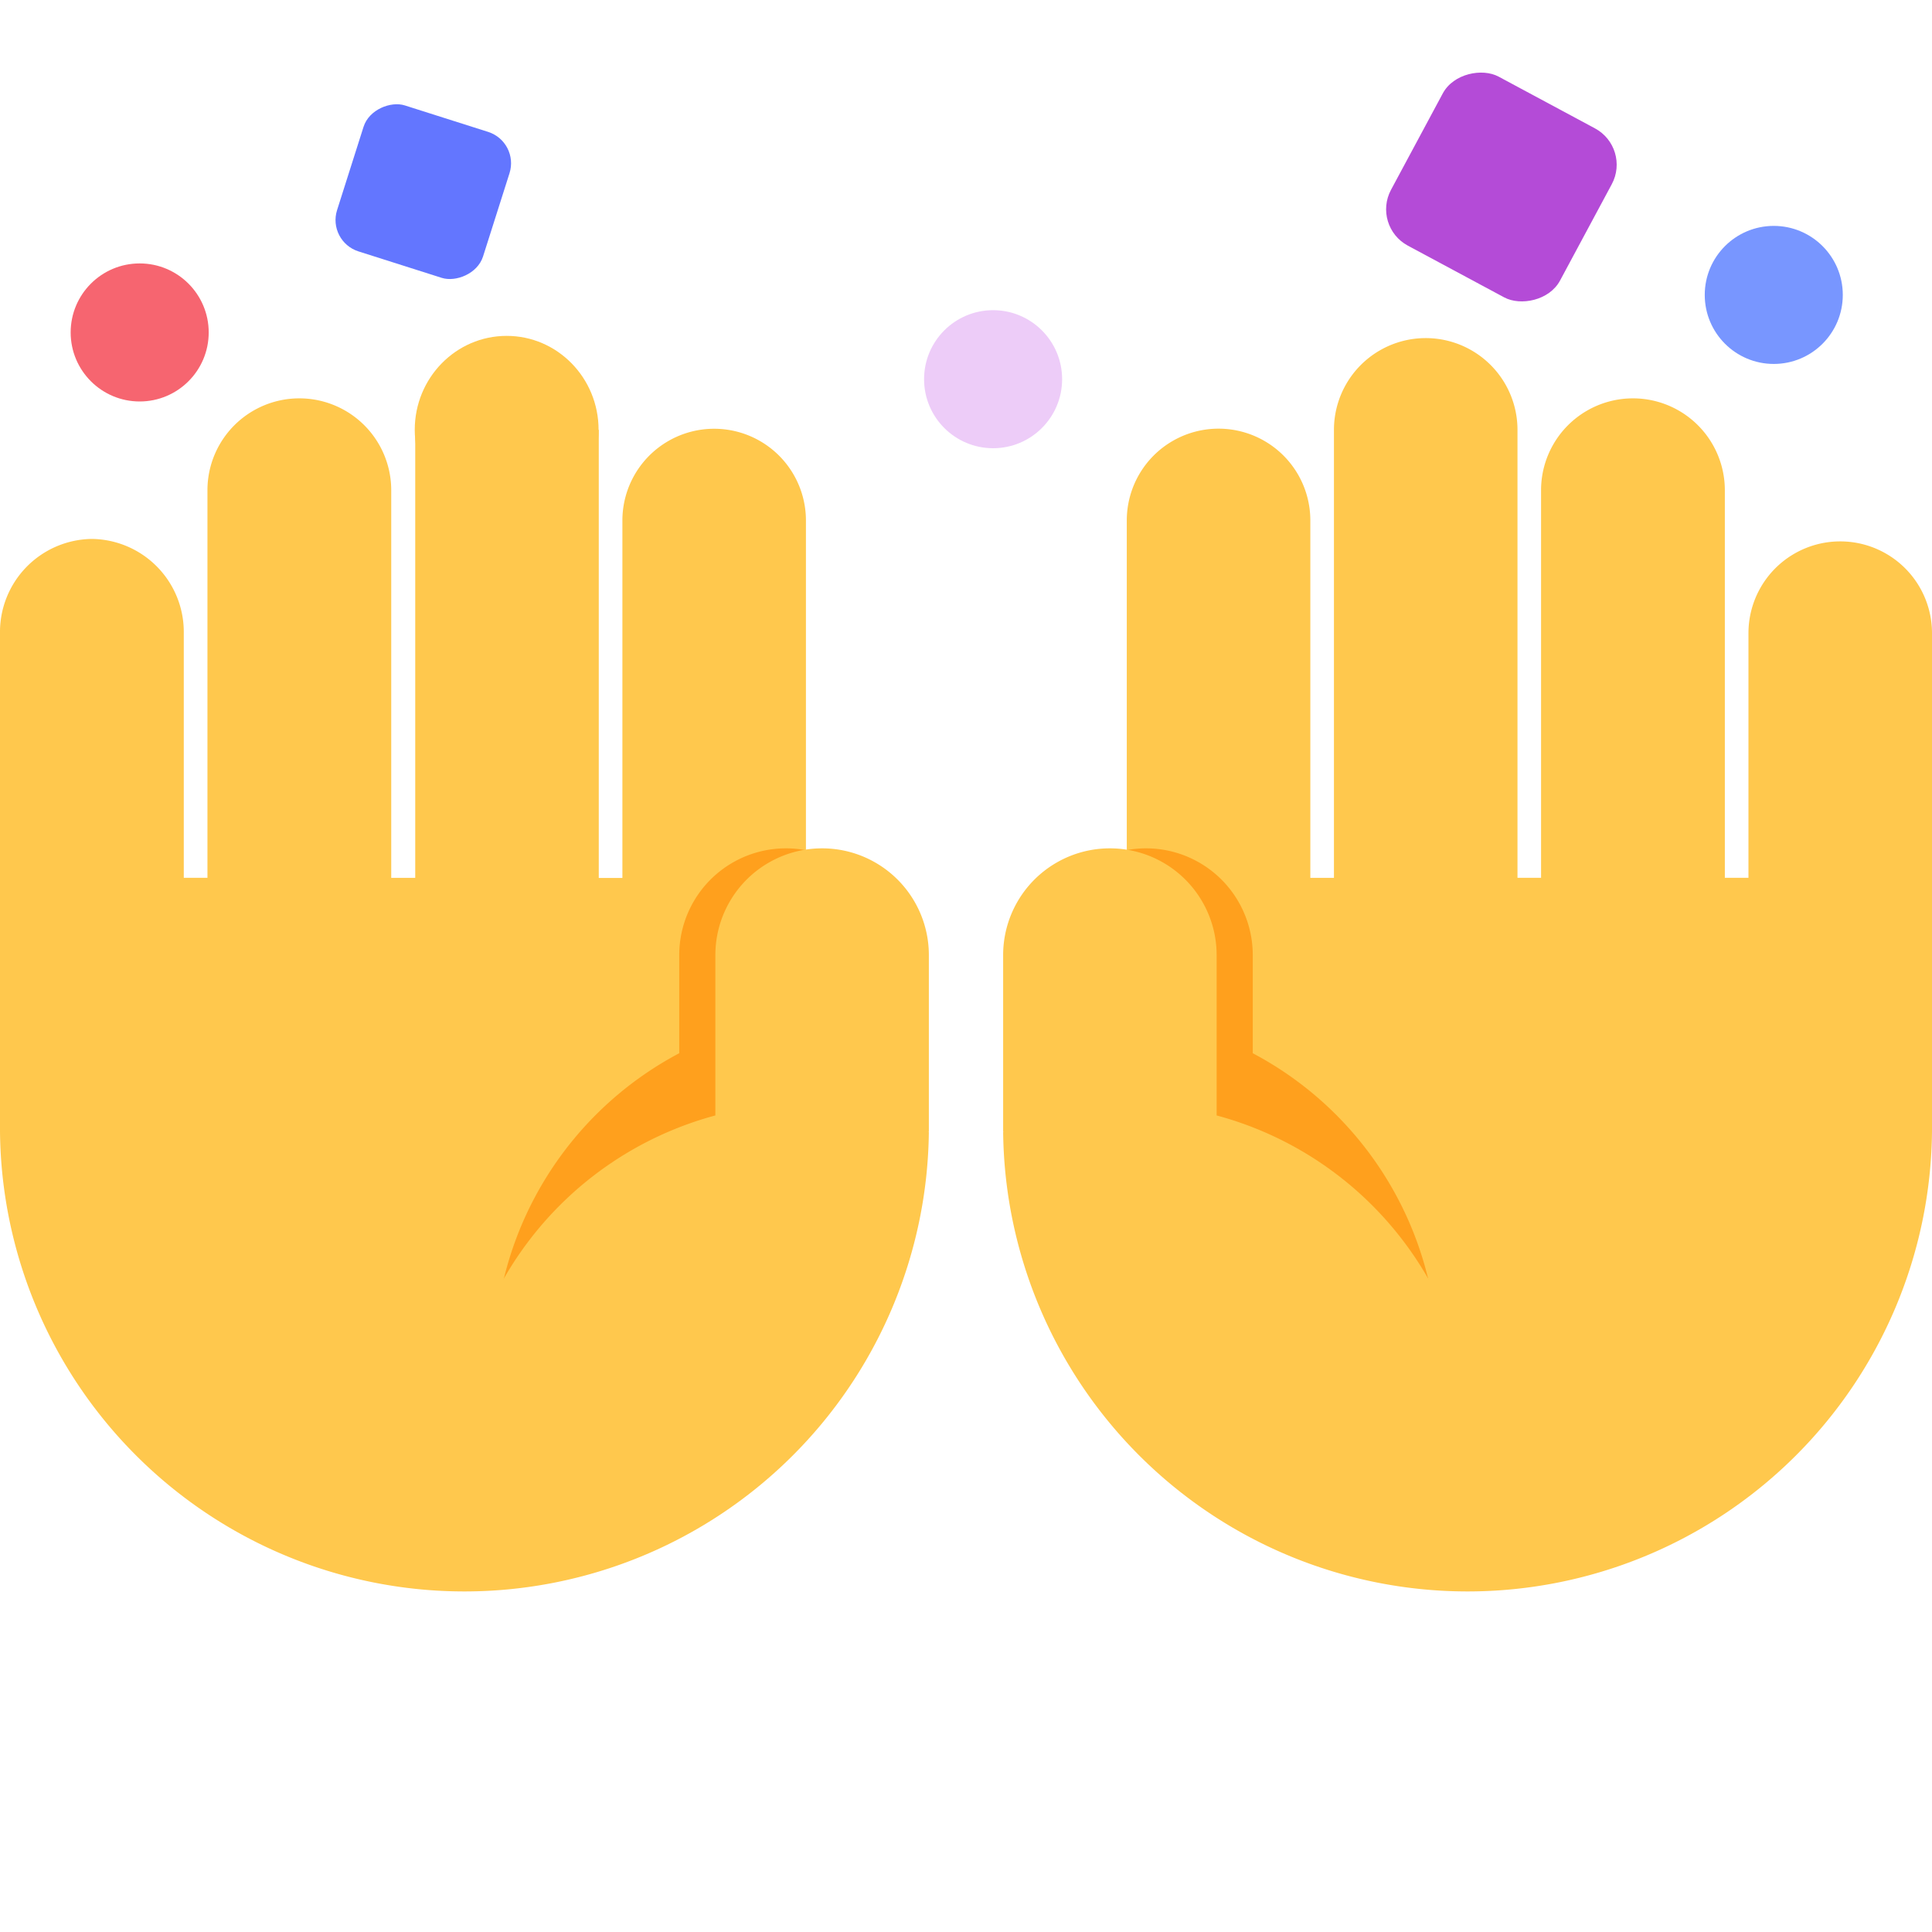 <svg id="Layer_1" data-name="Layer 1" xmlns="http://www.w3.org/2000/svg" viewBox="0 0 40 40"><defs><style>.cls-1{fill:none;opacity:0.1;}.cls-2{fill:#ffc84d;}.cls-3{fill:#ffa01d;}.cls-4{fill:#f66570;}.cls-5{fill:#6376ff;}.cls-6{fill:#edccf8;}.cls-7{fill:#b44bd7;}.cls-8{fill:#7896ff;}</style></defs><rect class="cls-1" width="40" height="40"/><ellipse class="cls-2" cx="10.49" cy="8.899" rx="1.903" ry="1.945"/><path class="cls-2" d="M16.272,23.431v-.49h.414V10.777a1.9,1.9,0,1,0-3.8,0h0v7.4h-.489V8.9h-3.8v9.275H8.1V10.15a1.9,1.9,0,1,0-3.805,0v8.024H3.805V13.109h0a1.927,1.927,0,0,0-1.9-1.951A1.927,1.927,0,0,0,0,13.109H0v9.832H0v.49a9.616,9.616,0,0,0,19.231,0Z"/><path class="cls-3" d="M18.483,19.774a2.21,2.21,0,1,0-4.42,0v2.032a7.2,7.2,0,0,0-3.834,6.365h2.319l4.886-4.49V23.13l1.049-.447Z"/><path class="cls-2" d="M19.231,19.774a2.21,2.21,0,0,0-4.42,0v3.32a7.2,7.2,0,0,0-5.33,6.95H11.8l4.886-4.49V24.517l2.545-1.086Z"/><path class="cls-2" d="M40,13.109h0a1.9,1.9,0,1,0-3.8,0h0v5.065h-.489V10.15a1.9,1.9,0,1,0-3.805,0v8.024h-.488V8.9a1.9,1.9,0,1,0-3.8,0v9.275h-.489v-7.4h0a1.9,1.9,0,1,0-3.8,0V22.941h.414v.49H20.769a9.616,9.616,0,0,0,19.231,0v-.49h0Z"/><path class="cls-3" d="M25.937,21.806V19.774a2.21,2.21,0,0,0-4.42,0v2.909l1.049.447v.551l4.886,4.49h2.319A7.2,7.2,0,0,0,25.937,21.806Z"/><path class="cls-2" d="M25.189,23.094v-3.32a2.21,2.21,0,0,0-4.42,0v3.657l2.545,1.086v1.037l4.886,4.49h2.319A7.2,7.2,0,0,0,25.189,23.094Z"/><circle class="cls-4" cx="2.892" cy="6.883" r="1.429"/><rect class="cls-5" x="7.179" y="2.382" width="3.171" height="3.171" rx="0.681" transform="translate(15.2 -3.183) rotate(107.634)"/><circle class="cls-6" cx="20.561" cy="7.851" r="1.429"/><rect class="cls-7" x="29.099" y="1.885" width="3.972" height="3.972" rx="0.854" transform="translate(12.969 29.427) rotate(-61.766)"/><circle class="cls-8" cx="36.724" cy="6.106" r="1.429"/></svg>